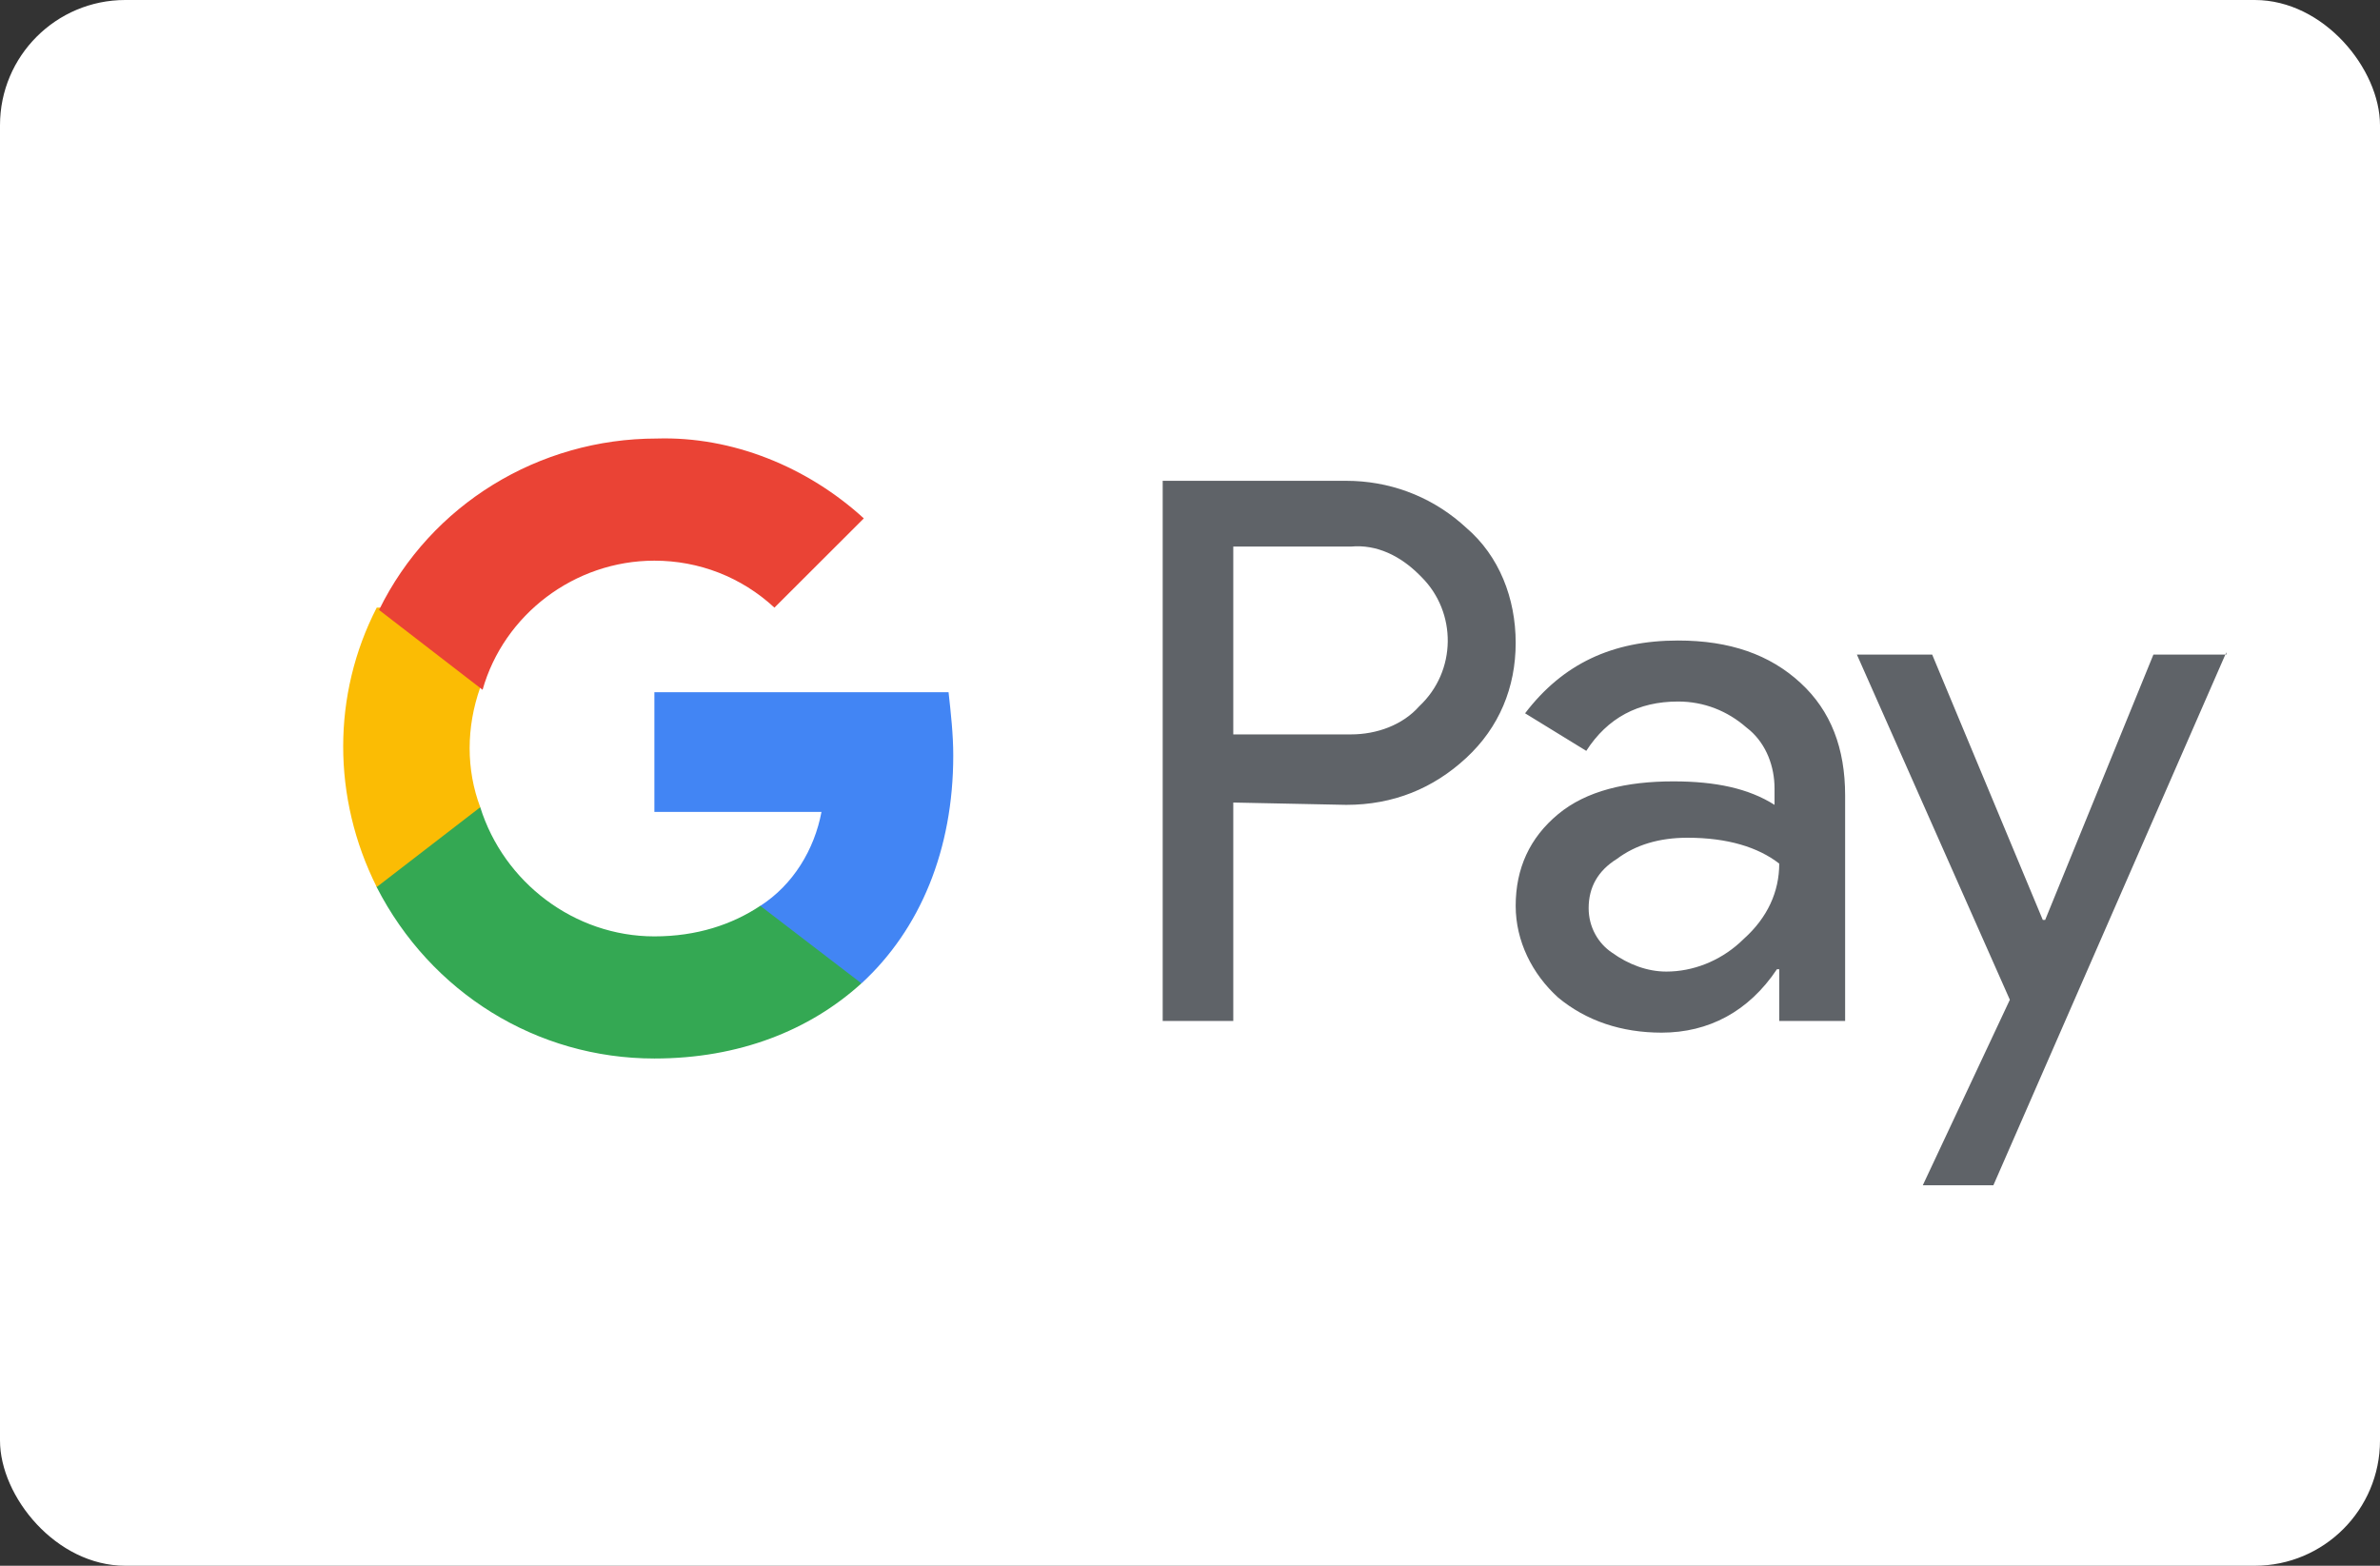 <svg width="38" height="25" viewBox="0 0 38 25" fill="none" xmlns="http://www.w3.org/2000/svg">
<rect x="0" y="0" width="38" height="25" fill="#333333" stroke="none"/>
<rect width="38" height="25" rx="2" fill="white"/>
<path d="M26.793 10.227C27.619 10.227 28.258 10.452 28.746 10.902C29.235 11.351 29.46 11.951 29.46 12.701V16.301H28.408V15.476H28.371C27.92 16.151 27.281 16.488 26.529 16.488C25.891 16.488 25.327 16.301 24.876 15.926C24.463 15.551 24.2 15.026 24.2 14.464C24.2 13.864 24.425 13.376 24.876 13.001C25.327 12.626 25.966 12.476 26.717 12.476C27.394 12.476 27.92 12.589 28.333 12.851V12.589C28.333 12.239 28.202 11.889 27.94 11.661L27.882 11.614C27.581 11.351 27.206 11.201 26.793 11.201C26.154 11.201 25.665 11.464 25.327 11.989L24.35 11.389C24.951 10.601 25.741 10.227 26.793 10.227ZM21.495 7.677C22.169 7.677 22.81 7.911 23.322 8.348L23.411 8.427C23.937 8.877 24.2 9.552 24.2 10.264C24.2 10.976 23.937 11.614 23.411 12.101C22.885 12.589 22.246 12.851 21.495 12.851L19.691 12.814V16.301H18.564V7.677H21.495ZM26.943 13.376C26.492 13.376 26.116 13.489 25.816 13.714C25.515 13.901 25.365 14.164 25.365 14.501C25.365 14.801 25.515 15.063 25.741 15.213C26.003 15.401 26.304 15.513 26.605 15.513C27.026 15.513 27.446 15.35 27.775 15.054L27.845 14.988C28.22 14.651 28.408 14.239 28.408 13.789C28.07 13.526 27.581 13.376 26.943 13.376M21.57 8.727H19.691V11.726H21.57C21.983 11.726 22.396 11.576 22.66 11.277C23.261 10.714 23.261 9.777 22.697 9.214L22.66 9.177C22.359 8.877 21.983 8.689 21.57 8.727M35.547 10.414L31.827 18.925H30.7L32.09 15.963L29.648 10.452H30.85L32.616 14.688H32.654L34.382 10.452H35.547V10.414Z" fill="#5F6368"/>
<path d="M15.22 12.064C15.22 11.726 15.182 11.389 15.145 11.052H10.448V12.964H13.116C13.003 13.564 12.665 14.126 12.139 14.464V15.701H13.755C14.694 14.838 15.22 13.564 15.22 12.064" fill="#4285F4"/>
<path d="M10.448 16.901C11.801 16.901 12.928 16.451 13.754 15.701L12.139 14.463C11.688 14.763 11.124 14.951 10.448 14.951C9.17 14.951 8.043 14.088 7.668 12.889H6.014V14.164C6.879 15.851 8.569 16.901 10.448 16.901Z" fill="#34A853"/>
<path d="M7.668 12.889C7.442 12.289 7.442 11.614 7.668 10.976V9.702H6.015C5.301 11.089 5.301 12.739 6.015 14.163L7.668 12.889Z" fill="#FBBC04"/>
<path d="M10.448 8.952C11.162 8.952 11.838 9.214 12.365 9.702L13.792 8.277C12.89 7.452 11.688 6.965 10.486 7.002C8.607 7.002 6.879 8.052 6.052 9.739L7.705 11.014C8.044 9.814 9.171 8.952 10.448 8.952Z" fill="#EA4335"/>
</svg>
